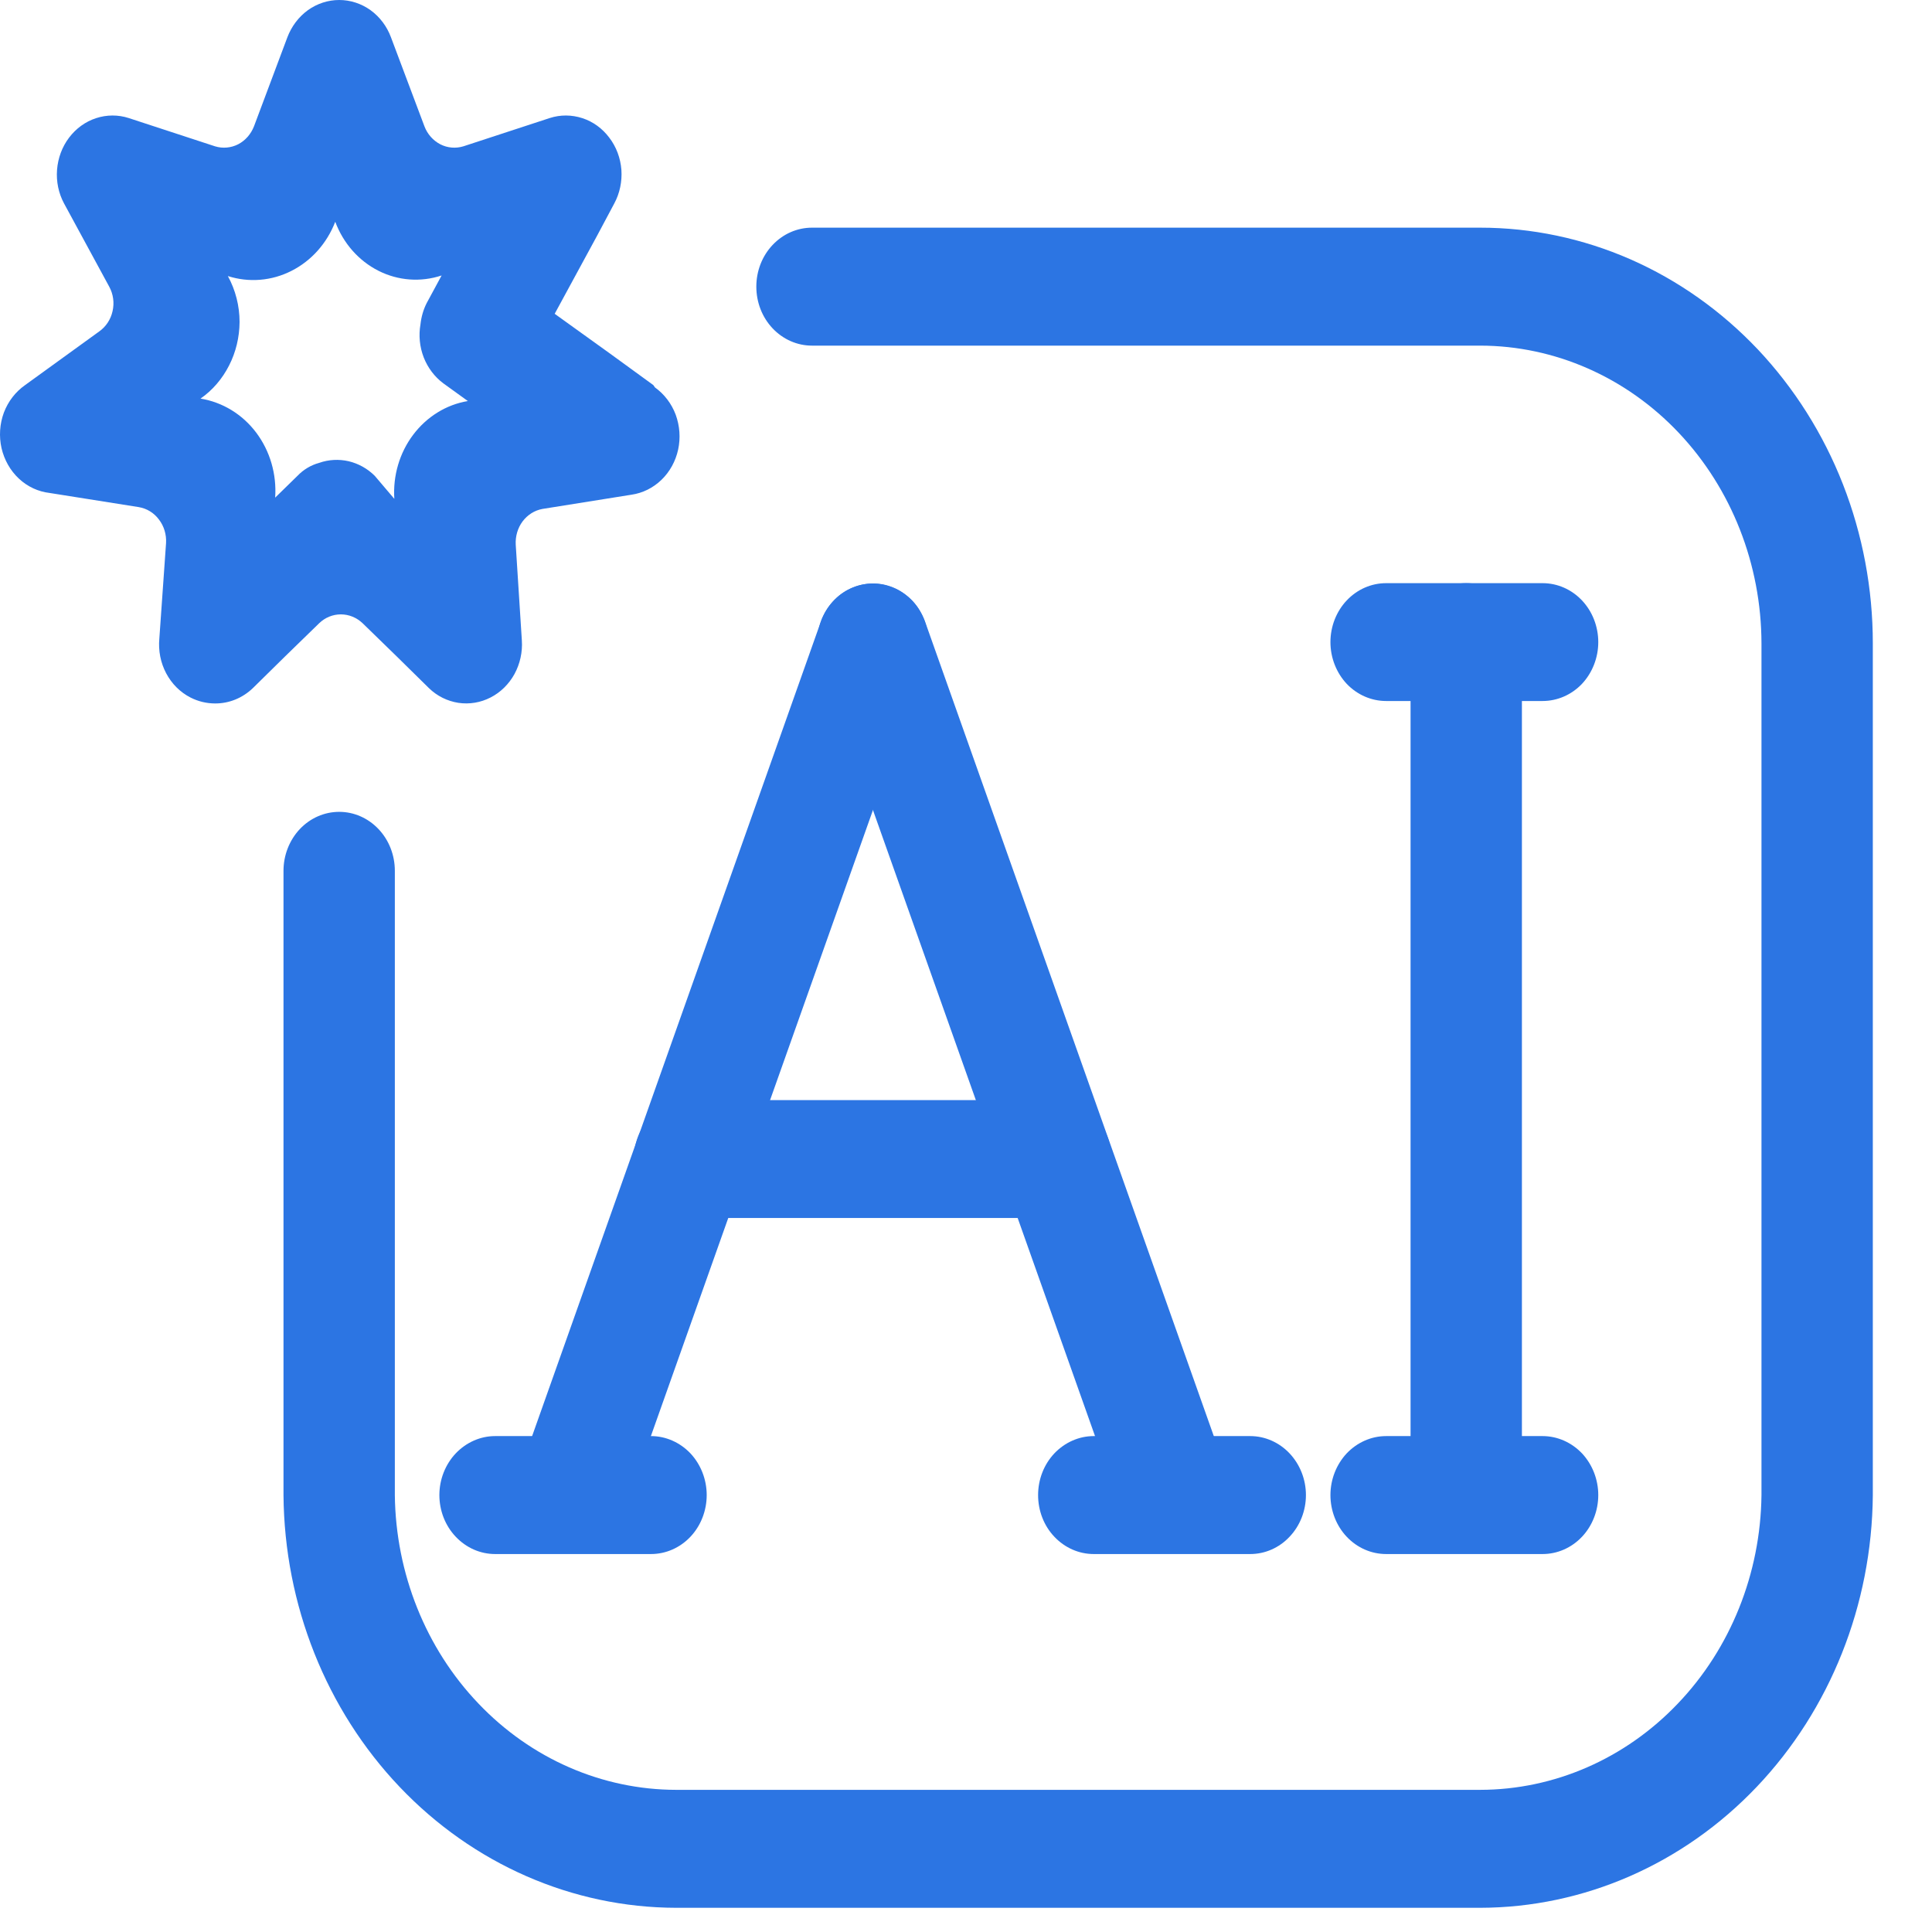 <svg width="19" height="19" viewBox="0 0 19 19" fill="none" xmlns="http://www.w3.org/2000/svg">
<path d="M14.557 2.239H7.985C7.84 2.239 7.701 2.3 7.598 2.409C7.495 2.518 7.438 2.665 7.438 2.819C7.438 2.973 7.495 3.12 7.598 3.229C7.701 3.338 7.84 3.399 7.985 3.399H14.557C15.29 3.4 15.993 3.709 16.511 4.258C17.029 4.807 17.321 5.55 17.323 6.326V14.704C17.314 15.474 17.019 16.211 16.501 16.753C15.984 17.296 15.285 17.601 14.557 17.602H6.649C5.921 17.601 5.222 17.296 4.705 16.753C4.187 16.211 3.892 15.474 3.883 14.704V8.564C3.883 8.41 3.826 8.263 3.723 8.154C3.62 8.045 3.481 7.984 3.336 7.984C3.19 7.984 3.051 8.045 2.948 8.154C2.846 8.263 2.788 8.41 2.788 8.564V14.704C2.797 15.782 3.207 16.813 3.93 17.573C4.653 18.333 5.63 18.76 6.649 18.762H14.557C15.576 18.76 16.553 18.333 17.276 17.573C17.999 16.813 18.409 15.782 18.418 14.704V6.326C18.418 5.79 18.318 5.258 18.124 4.762C17.93 4.266 17.645 3.816 17.287 3.436C16.928 3.057 16.503 2.756 16.034 2.55C15.566 2.345 15.064 2.239 14.557 2.239Z" fill="#2C75E3"/>
<path d="M5.641 15.19C5.576 15.191 5.51 15.177 5.45 15.15C5.315 15.095 5.206 14.987 5.147 14.848C5.088 14.709 5.082 14.551 5.132 14.408L8.073 6.112C8.125 5.969 8.227 5.854 8.358 5.791C8.489 5.728 8.639 5.723 8.774 5.776C8.842 5.802 8.904 5.842 8.957 5.894C9.01 5.946 9.052 6.009 9.082 6.078C9.112 6.148 9.129 6.223 9.132 6.299C9.134 6.376 9.122 6.452 9.097 6.523L6.156 14.814C6.117 14.925 6.047 15.02 5.955 15.088C5.863 15.155 5.753 15.191 5.641 15.19Z" fill="#2C75E3"/>
<path d="M11.523 15.19C11.412 15.19 11.304 15.153 11.213 15.086C11.122 15.019 11.053 14.924 11.014 14.814L8.073 6.523C8.047 6.452 8.035 6.376 8.037 6.3C8.04 6.224 8.056 6.149 8.085 6.08C8.115 6.01 8.157 5.948 8.209 5.896C8.262 5.843 8.323 5.803 8.391 5.776C8.458 5.749 8.529 5.736 8.601 5.738C8.673 5.74 8.744 5.758 8.81 5.789C8.875 5.82 8.934 5.865 8.984 5.92C9.033 5.975 9.071 6.041 9.097 6.112L12.038 14.408C12.088 14.552 12.081 14.71 12.021 14.849C11.96 14.988 11.85 15.096 11.715 15.15C11.654 15.178 11.589 15.192 11.523 15.19Z" fill="#2C75E3"/>
<path d="M10.384 11.978H6.78C6.635 11.978 6.496 11.917 6.393 11.809C6.291 11.7 6.233 11.552 6.233 11.399C6.233 11.245 6.291 11.097 6.393 10.989C6.496 10.88 6.635 10.819 6.78 10.819H10.384C10.529 10.819 10.668 10.88 10.771 10.989C10.874 11.097 10.932 11.245 10.932 11.399C10.932 11.552 10.874 11.7 10.771 11.809C10.668 11.917 10.529 11.978 10.384 11.978Z" fill="#2C75E3"/>
<path d="M14.42 15.19C14.274 15.19 14.135 15.129 14.033 15.021C13.93 14.912 13.872 14.764 13.872 14.611V6.315C13.872 6.161 13.93 6.013 14.033 5.905C14.135 5.796 14.274 5.735 14.42 5.735C14.565 5.735 14.704 5.796 14.806 5.905C14.909 6.013 14.967 6.161 14.967 6.315V14.611C14.967 14.764 14.909 14.912 14.806 15.021C14.704 15.129 14.565 15.19 14.42 15.19Z" fill="#2C75E3"/>
<path d="M15.187 6.894H13.632C13.486 6.894 13.347 6.833 13.244 6.725C13.142 6.616 13.084 6.468 13.084 6.315C13.084 6.161 13.142 6.013 13.244 5.905C13.347 5.796 13.486 5.735 13.632 5.735H15.17C15.316 5.735 15.455 5.796 15.558 5.905C15.66 6.013 15.718 6.161 15.718 6.315C15.718 6.468 15.66 6.616 15.558 6.725C15.455 6.833 15.316 6.894 15.17 6.894H15.187Z" fill="#2C75E3"/>
<path d="M15.187 15.283H13.632C13.486 15.283 13.347 15.222 13.244 15.113C13.142 15.005 13.084 14.857 13.084 14.703C13.084 14.55 13.142 14.402 13.244 14.293C13.347 14.185 13.486 14.123 13.632 14.123H15.17C15.316 14.123 15.455 14.185 15.558 14.293C15.66 14.402 15.718 14.55 15.718 14.703C15.718 14.857 15.66 15.005 15.558 15.113C15.455 15.222 15.316 15.283 15.17 15.283H15.187Z" fill="#2C75E3"/>
<path d="M12.295 15.283H10.756C10.611 15.283 10.472 15.222 10.369 15.113C10.266 15.005 10.209 14.857 10.209 14.703C10.209 14.55 10.266 14.402 10.369 14.293C10.472 14.185 10.611 14.123 10.756 14.123H12.295C12.441 14.123 12.58 14.185 12.682 14.293C12.785 14.402 12.843 14.55 12.843 14.703C12.843 14.857 12.785 15.005 12.682 15.113C12.58 15.222 12.441 15.283 12.295 15.283Z" fill="#2C75E3"/>
<path d="M6.408 15.283H4.869C4.724 15.283 4.585 15.222 4.482 15.113C4.379 15.005 4.321 14.857 4.321 14.703C4.321 14.55 4.379 14.402 4.482 14.293C4.585 14.185 4.724 14.123 4.869 14.123H6.402C6.548 14.123 6.687 14.185 6.79 14.293C6.892 14.402 6.95 14.55 6.95 14.703C6.95 14.857 6.892 15.005 6.79 15.113C6.687 15.222 6.548 15.283 6.402 15.283H6.408Z" fill="#2C75E3"/>
<path d="M6.425 3.787L6.003 3.48L5.455 3.086L5.871 2.32L6.041 2.001C6.095 1.901 6.119 1.785 6.111 1.67C6.102 1.554 6.061 1.444 5.992 1.354C5.924 1.263 5.832 1.196 5.727 1.162C5.622 1.128 5.511 1.127 5.406 1.161L4.557 1.439C4.481 1.462 4.4 1.455 4.33 1.419C4.259 1.382 4.203 1.319 4.174 1.242L3.845 0.367C3.805 0.259 3.735 0.166 3.644 0.1C3.553 0.035 3.446 0 3.336 0C3.226 0 3.119 0.035 3.028 0.1C2.937 0.166 2.867 0.259 2.826 0.367L2.498 1.242C2.468 1.319 2.413 1.382 2.342 1.419C2.271 1.455 2.19 1.462 2.115 1.439L1.266 1.161C1.161 1.127 1.049 1.128 0.945 1.162C0.84 1.196 0.748 1.263 0.679 1.354C0.611 1.444 0.57 1.554 0.561 1.67C0.552 1.785 0.576 1.901 0.63 2.001L1.074 2.819C1.114 2.892 1.126 2.978 1.107 3.06C1.089 3.142 1.042 3.213 0.975 3.26L0.247 3.787C0.153 3.853 0.08 3.947 0.038 4.058C-0.003 4.169 -0.011 4.291 0.015 4.407C0.042 4.523 0.101 4.628 0.186 4.707C0.27 4.786 0.376 4.835 0.488 4.848L1.364 4.987C1.443 5 1.514 5.043 1.563 5.109C1.613 5.174 1.638 5.257 1.633 5.341L1.567 6.28C1.556 6.398 1.579 6.517 1.634 6.621C1.689 6.725 1.772 6.808 1.874 6.86C1.949 6.898 2.031 6.918 2.115 6.918C2.252 6.919 2.385 6.865 2.487 6.767L2.805 6.454L3.139 6.129C3.197 6.073 3.273 6.042 3.352 6.042C3.431 6.042 3.507 6.073 3.566 6.129L3.9 6.454L4.218 6.767C4.298 6.845 4.399 6.895 4.508 6.912C4.616 6.928 4.726 6.91 4.825 6.859C4.923 6.809 5.005 6.728 5.06 6.628C5.114 6.528 5.14 6.413 5.132 6.297L5.072 5.358C5.067 5.275 5.091 5.193 5.139 5.128C5.188 5.063 5.257 5.019 5.335 5.005L6.211 4.865C6.321 4.849 6.423 4.798 6.505 4.719C6.587 4.64 6.644 4.536 6.669 4.422C6.694 4.307 6.685 4.188 6.645 4.078C6.604 3.969 6.533 3.876 6.441 3.81L6.425 3.787ZM3.686 4.68C3.614 4.608 3.525 4.559 3.429 4.536C3.333 4.514 3.232 4.519 3.139 4.552C3.058 4.574 2.984 4.618 2.925 4.68L2.706 4.894C2.722 4.664 2.656 4.436 2.52 4.255C2.384 4.074 2.188 3.955 1.972 3.92C2.09 3.838 2.186 3.726 2.253 3.594C2.32 3.463 2.355 3.316 2.356 3.167C2.356 3.008 2.316 2.852 2.241 2.715C2.448 2.781 2.671 2.763 2.866 2.664C3.062 2.565 3.215 2.393 3.297 2.181C3.376 2.393 3.528 2.565 3.722 2.663C3.916 2.761 4.138 2.777 4.343 2.709L4.196 2.981C4.163 3.046 4.143 3.117 4.135 3.19C4.116 3.299 4.127 3.412 4.167 3.515C4.207 3.617 4.274 3.706 4.36 3.77L4.601 3.944C4.389 3.979 4.197 4.098 4.063 4.276C3.929 4.454 3.863 4.679 3.878 4.906L3.686 4.68Z" fill="#2C75E3"/>
</svg>
